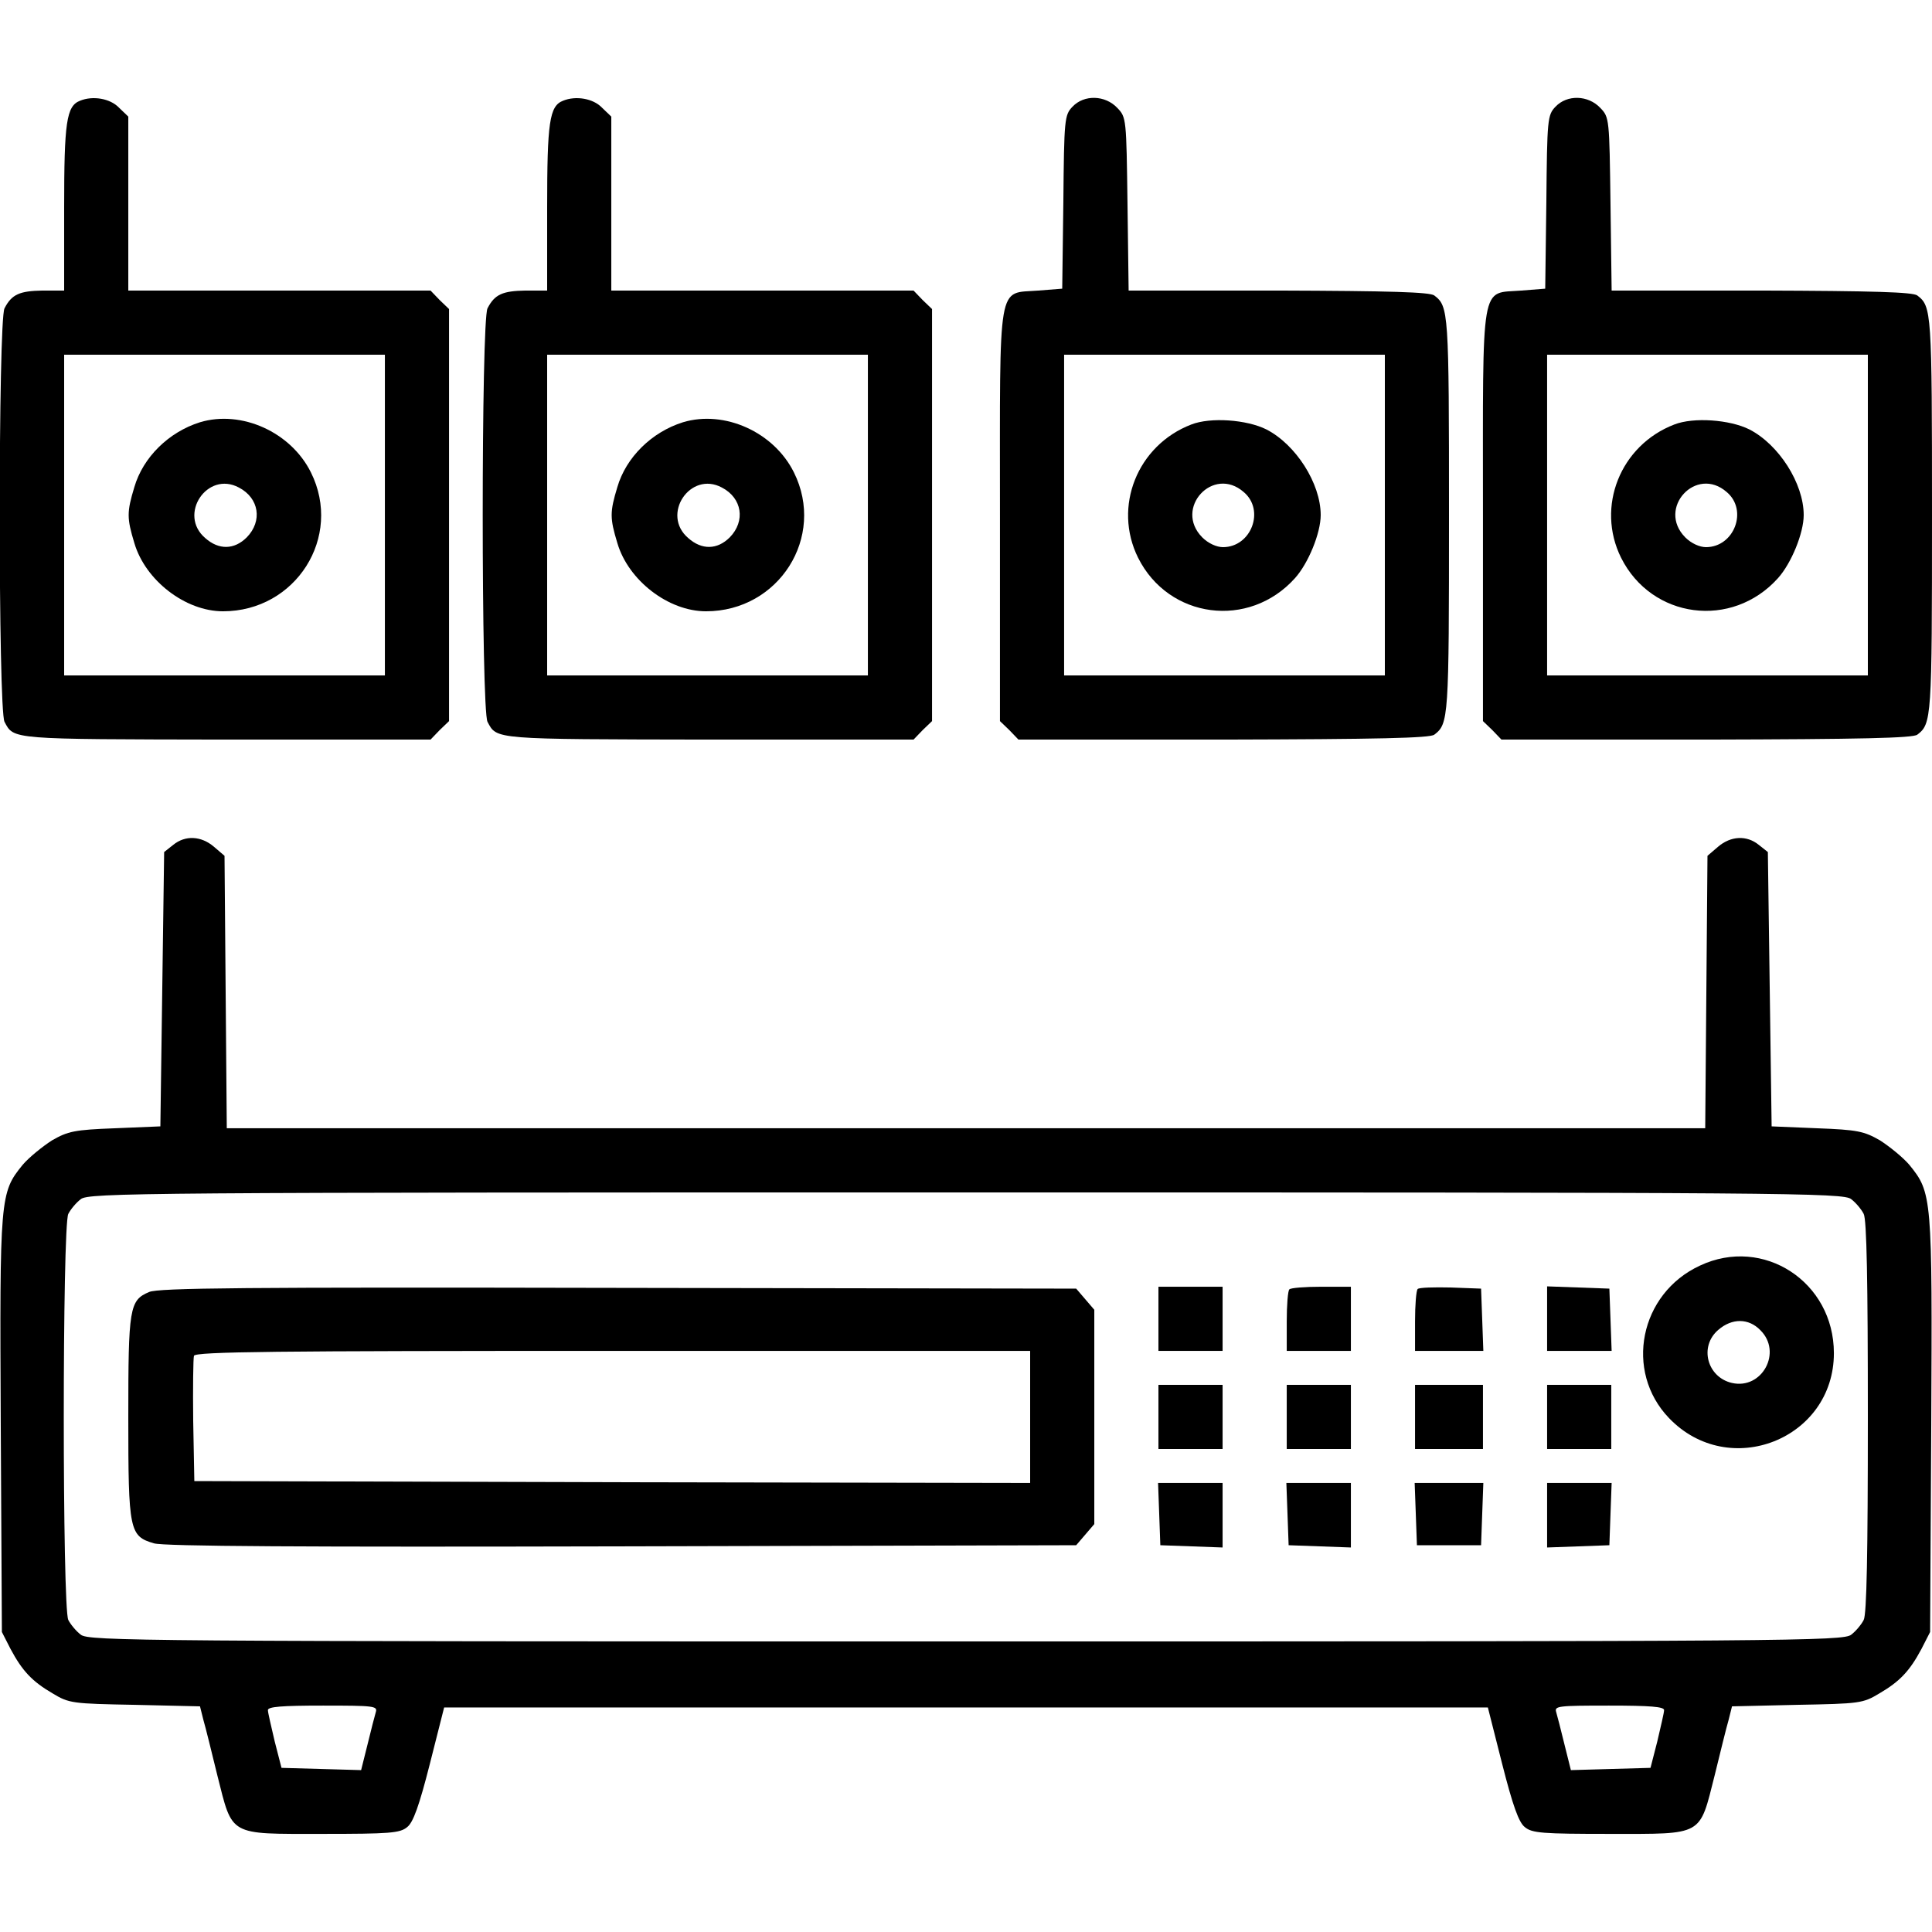 <?xml version="1.0" standalone="no"?>
<!DOCTYPE svg PUBLIC "-//W3C//DTD SVG 20010904//EN"
 "http://www.w3.org/TR/2001/REC-SVG-20010904/DTD/svg10.dtd">
<svg version="1.0" xmlns="http://www.w3.org/2000/svg"
 width="512pt" height="512pt" viewBox="0 0 512 512"
 preserveAspectRatio="xMidYMid meet">

<g transform="translate(0,512) scale(0.1,-0.1)"
fill="#000000" stroke="none">
<path d="M212 4853 c-36 -14 -42 -57 -42 -283 l0 -220 -57 0 c-61 -1 -82 -10
-101 -47 -17 -31 -17 -1065 0 -1096 25 -47 13 -46 586 -47 l543 0 24 25 25 24
0 546 0 546 -25 24 -24 25 -401 0 -400 0 0 230 0 231 -25 24 c-23 24 -69 32
-103 18z m808 -1098 l0 -425 -425 0 -425 0 0 425 0 425 425 0 425 0 0 -425z"/>
<path d="M530 4001 c-83 -26 -151 -93 -174 -172 -20 -66 -20 -82 0 -148 29
-99 135 -181 235 -181 193 0 318 197 233 368 -53 107 -184 166 -294 133z m103
-173 c54 -28 63 -89 21 -132 -33 -33 -74 -34 -110 -2 -73 62 5 179 89 134z"/>
<path d="M1492 4853 c-36 -14 -42 -57 -42 -283 l0 -220 -57 0 c-61 -1 -82 -10
-101 -47 -17 -31 -17 -1065 0 -1096 25 -47 13 -46 586 -47 l543 0 24 25 25 24
0 546 0 546 -25 24 -24 25 -401 0 -400 0 0 230 0 231 -25 24 c-23 24 -69 32
-103 18z m808 -1098 l0 -425 -425 0 -425 0 0 425 0 425 425 0 425 0 0 -425z"/>
<path d="M1810 4001 c-83 -26 -151 -93 -174 -172 -20 -66 -20 -82 0 -148 29
-99 135 -181 235 -181 193 0 318 197 233 368 -53 107 -184 166 -294 133z m103
-173 c54 -28 63 -89 21 -132 -33 -33 -74 -34 -110 -2 -73 62 5 179 89 134z"/>
<path d="M2842 4837 c-21 -22 -22 -33 -24 -252 l-3 -230 -63 -5 c-110 -9 -102
37 -102 -597 l0 -544 25 -24 24 -25 543 0 c411 1 547 4 559 13 38 29 39 42 39
582 0 540 -1 553 -39 582 -12 9 -117 12 -413 13 l-397 0 -3 229 c-3 227 -3
230 -27 255 -32 34 -88 36 -119 3z m828 -1082 l0 -425 -425 0 -425 0 0 425 0
425 425 0 425 0 0 -425z"/>
<path d="M3157 3995 c-143 -55 -208 -218 -141 -353 81 -162 294 -190 416 -54
35 39 68 119 68 167 0 84 -66 187 -144 227 -52 26 -148 33 -199 13z m139 -179
c57 -48 20 -146 -55 -146 -17 0 -39 10 -55 26 -76 77 29 191 110 120z"/>
<path d="M4122 4837 c-21 -22 -22 -33 -24 -252 l-3 -230 -63 -5 c-110 -9 -102
37 -102 -597 l0 -544 25 -24 24 -25 543 0 c411 1 547 4 559 13 38 29 39 42 39
582 0 540 -1 553 -39 582 -12 9 -117 12 -413 13 l-397 0 -3 229 c-3 227 -3
230 -27 255 -32 34 -88 36 -119 3z m828 -1082 l0 -425 -425 0 -425 0 0 425 0
425 425 0 425 0 0 -425z"/>
<path d="M4437 3995 c-143 -55 -208 -218 -141 -353 81 -162 294 -190 416 -54
35 39 68 119 68 167 0 84 -66 187 -144 227 -52 26 -148 33 -199 13z m139 -179
c57 -48 20 -146 -55 -146 -17 0 -39 10 -55 26 -76 77 29 191 110 120z"/>
<path d="M459 2881 l-24 -19 -5 -364 -5 -363 -120 -5 c-108 -4 -125 -8 -167
-32 -25 -16 -61 -45 -78 -65 -60 -74 -61 -83 -58 -689 l3 -549 23 -45 c31 -58
57 -86 112 -118 43 -26 52 -27 217 -30 l173 -4 9 -36 c6 -20 22 -86 37 -147
41 -162 28 -155 277 -155 180 0 207 2 226 18 16 12 32 57 60 167 l38 150 1383
0 1383 0 38 -150 c28 -110 44 -155 60 -167 19 -16 46 -18 226 -18 249 0 236
-7 277 155 15 61 31 127 37 147 l9 36 173 4 c165 3 174 4 217 30 55 32 81 60
112 118 l23 45 3 549 c3 606 2 615 -58 689 -17 20 -53 49 -78 65 -42 24 -59
28 -167 32 l-120 5 -5 363 -5 364 -24 19 c-32 26 -74 24 -108 -5 l-28 -24 -3
-361 -3 -361 -1959 0 -1959 0 -3 361 -3 361 -28 24 c-34 29 -76 31 -108 5z
m4447 -939 c12 -9 27 -27 33 -39 8 -15 11 -177 11 -538 0 -361 -3 -523 -11
-538 -6 -12 -21 -30 -33 -39 -20 -17 -158 -18 -2346 -18 -2188 0 -2326 1
-2346 18 -12 9 -27 27 -33 39 -16 31 -16 1045 0 1076 6 12 21 30 33 39 20 17
158 18 2346 18 2188 0 2326 -1 2346 -18z m-3910 -1359 c-3 -10 -13 -49 -22
-86 l-17 -68 -105 3 -106 3 -18 70 c-9 39 -18 76 -18 83 0 9 36 12 146 12 134
0 145 -1 140 -17z m3414 5 c0 -7 -9 -44 -18 -83 l-18 -70 -106 -3 -105 -3 -17
68 c-9 37 -19 76 -22 86 -5 16 6 17 140 17 110 0 146 -3 146 -12z"/>
<path d="M4505 1766 c-160 -74 -201 -280 -82 -404 159 -166 437 -56 437 172 0
189 -187 311 -355 232z m160 -171 c59 -58 5 -158 -75 -140 -66 15 -88 97 -36
141 36 31 80 31 111 -1z"/>
<path d="M395 1696 c-52 -22 -55 -42 -55 -332 0 -301 3 -315 68 -334 26 -8
396 -10 1240 -8 l1204 3 24 28 24 28 0 284 0 284 -24 28 -24 28 -1214 2 c-989
2 -1219 0 -1243 -11z m2335 -331 l0 -175 -1107 2 -1108 3 -3 160 c-1 87 0 165
2 172 4 11 217 13 1111 13 l1105 0 0 -175z"/>
<path d="M3070 1625 l0 -85 85 0 85 0 0 85 0 85 -85 0 -85 0 0 -85z"/>
<path d="M3417 1703 c-4 -3 -7 -42 -7 -85 l0 -78 85 0 85 0 0 85 0 85 -78 0
c-43 0 -82 -3 -85 -7z"/>
<path d="M3757 1704 c-4 -4 -7 -43 -7 -86 l0 -78 90 0 91 0 -3 83 -3 82 -80 3
c-45 1 -84 0 -88 -4z"/>
<path d="M4100 1625 l0 -85 85 0 86 0 -3 83 -3 82 -82 3 -83 3 0 -86z"/>
<path d="M3070 1365 l0 -85 85 0 85 0 0 85 0 85 -85 0 -85 0 0 -85z"/>
<path d="M3410 1365 l0 -85 85 0 85 0 0 85 0 85 -85 0 -85 0 0 -85z"/>
<path d="M3750 1365 l0 -85 90 0 90 0 0 85 0 85 -90 0 -90 0 0 -85z"/>
<path d="M4100 1365 l0 -85 85 0 85 0 0 85 0 85 -85 0 -85 0 0 -85z"/>
<path d="M3072 1108 l3 -83 83 -3 82 -3 0 86 0 85 -85 0 -86 0 3 -82z"/>
<path d="M3412 1108 l3 -83 83 -3 82 -3 0 86 0 85 -85 0 -86 0 3 -82z"/>
<path d="M3752 1108 l3 -83 85 0 85 0 3 83 3 82 -91 0 -91 0 3 -82z"/>
<path d="M4100 1105 l0 -86 83 3 82 3 3 83 3 82 -86 0 -85 0 0 -85z"/>
</g>
</svg>
